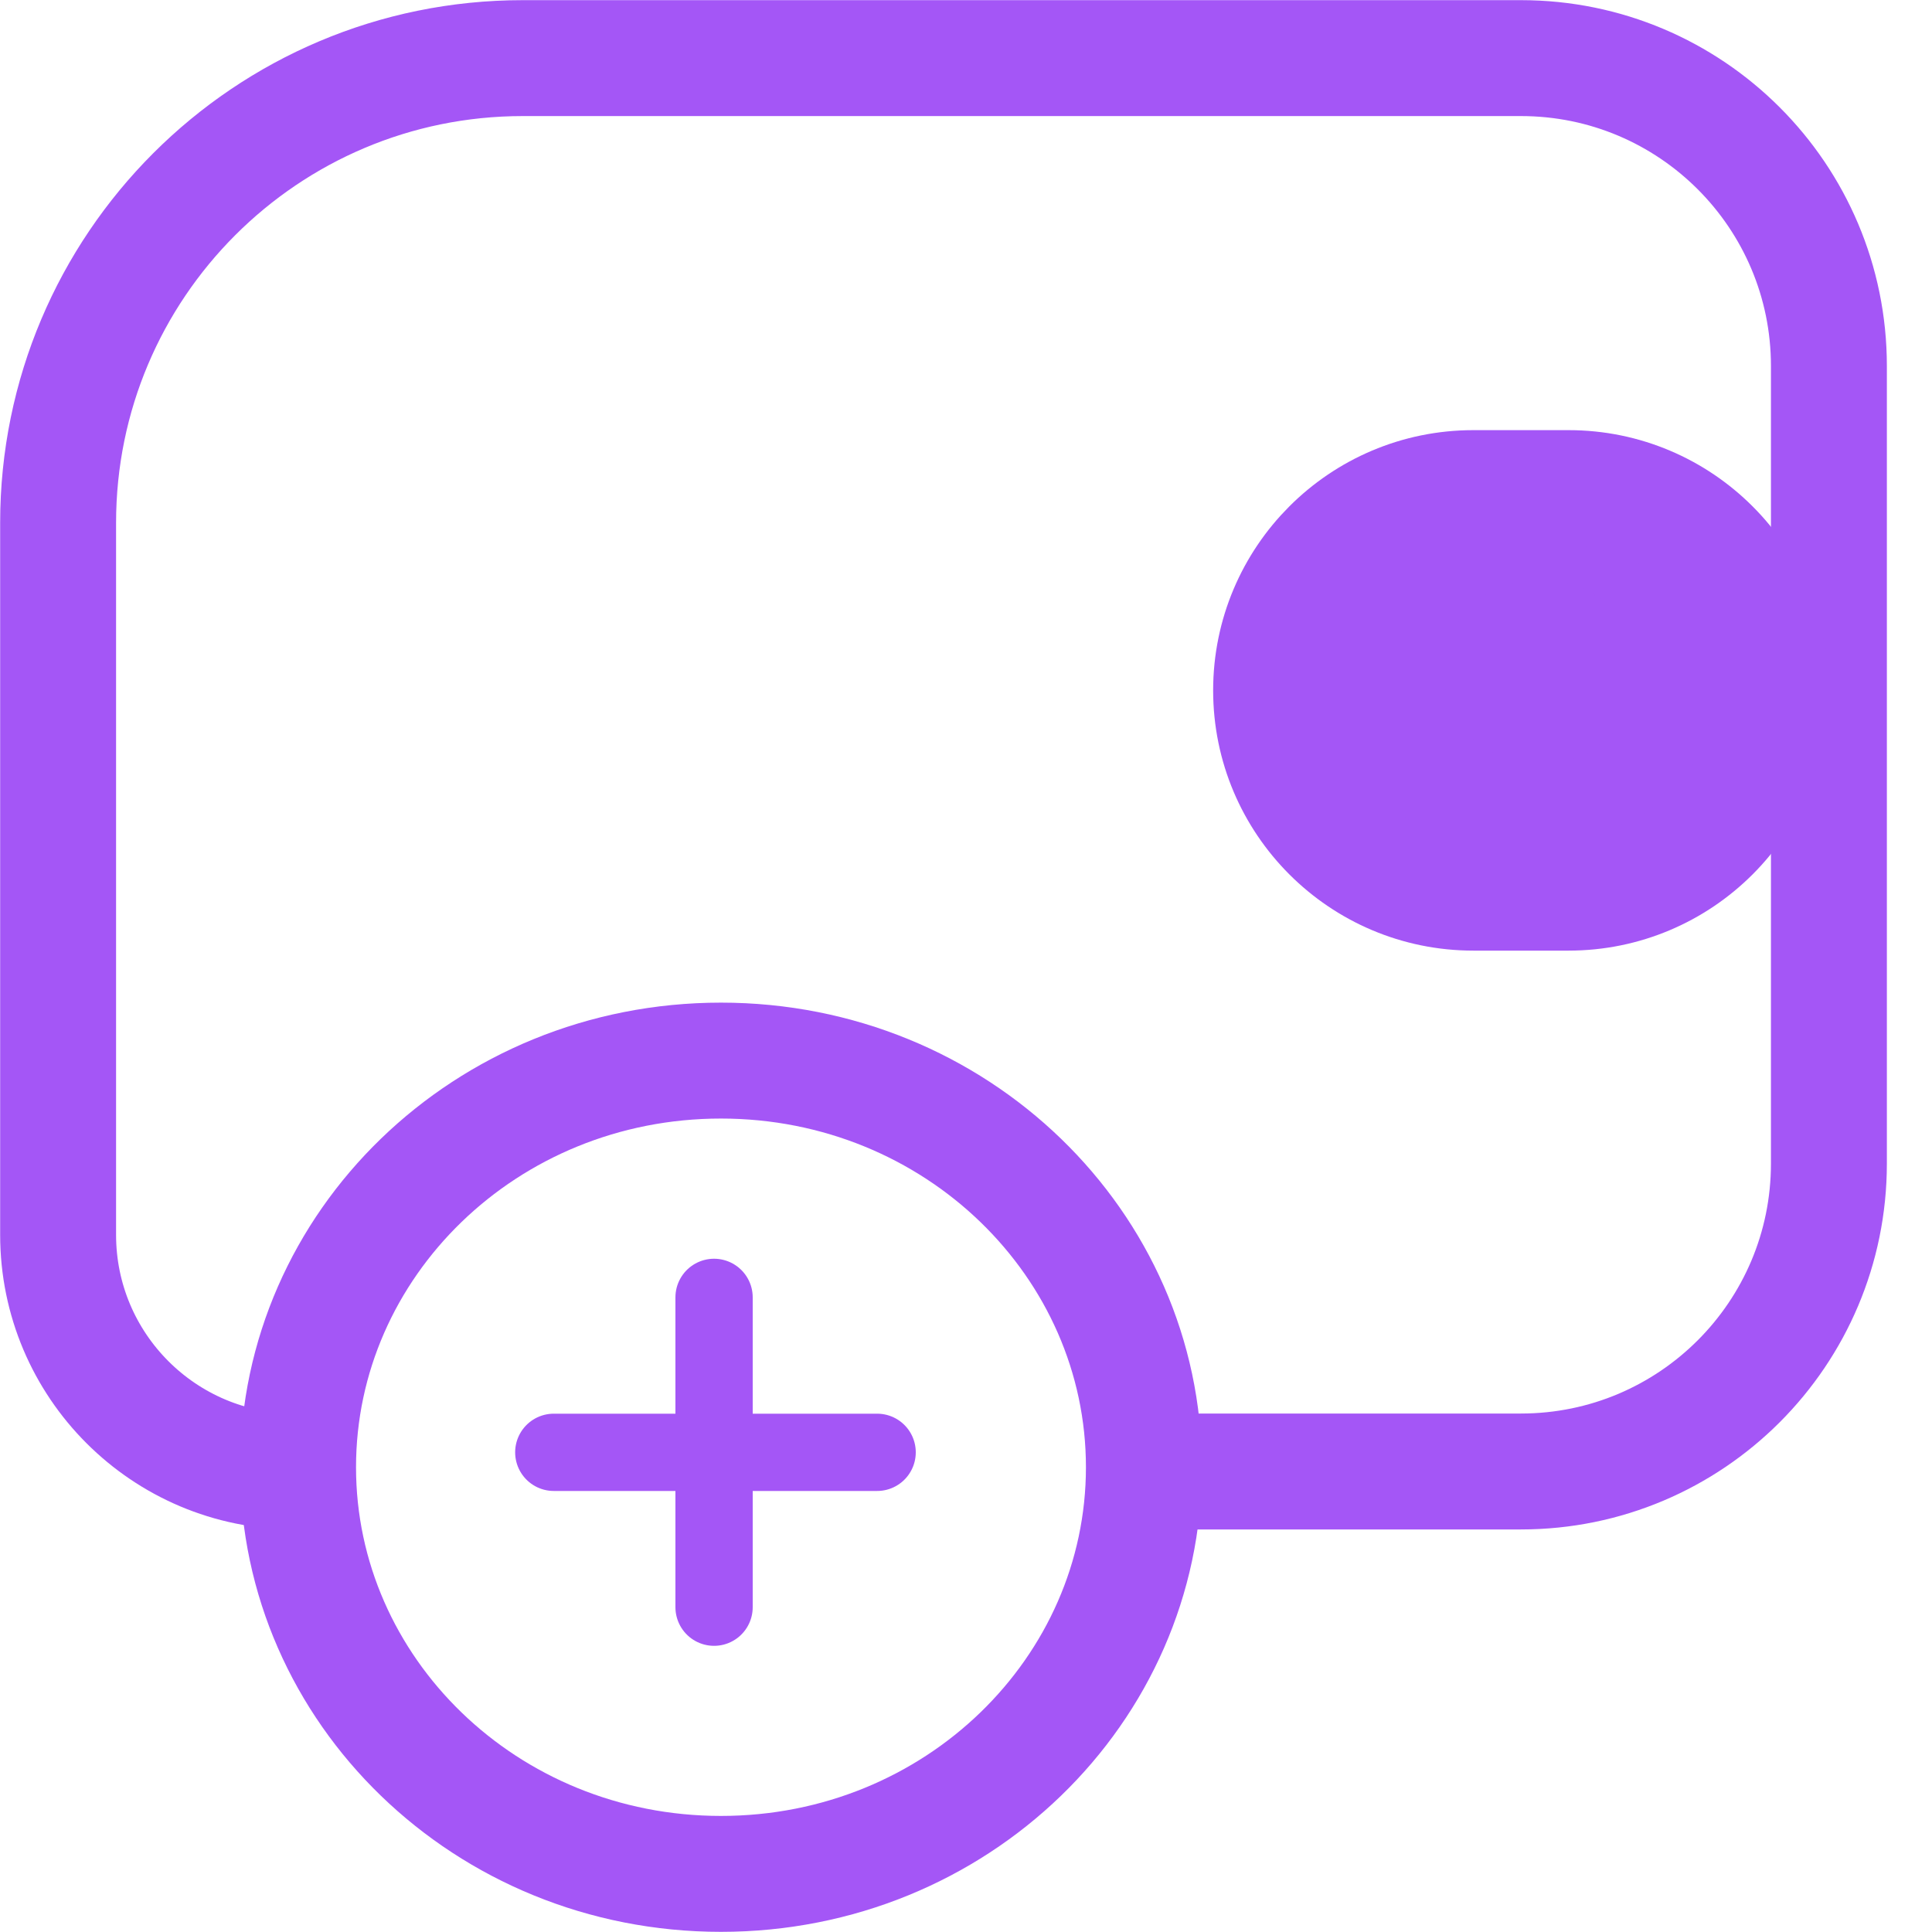 <svg width="25" height="25" viewBox="0 0 25 25" fill="none" xmlns="http://www.w3.org/2000/svg">
<path d="M14.366 19.041L19.681 19.041V19.041C21.882 19.041 23.666 17.257 23.666 15.056L23.666 4.737C23.666 2.536 21.882 0.752 19.681 0.752V0.752L10.216 0.752L6.765 0.752C3.444 0.752 0.752 3.444 0.752 6.765L0.752 15.979V15.979C0.752 17.67 2.123 19.041 3.814 19.041L3.928 19.041" stroke="#A456F6" stroke-width="1.5"/>
<path d="M16.448 8.934C16.448 7.488 17.62 6.316 19.065 6.316H20.297C21.743 6.316 22.915 7.488 22.915 8.934C22.915 10.379 21.743 11.551 20.297 11.551H19.065C17.62 11.551 16.448 10.379 16.448 8.934Z" fill="#A456F6" stroke="#A456F6" stroke-width="1.5"/>
<ellipse cx="19.93" cy="8.693" rx="1.245" ry="1.203" fill="#A456F6"/>
<line x1="9.24" y1="16.788" x2="9.24" y2="20.797" stroke="#A456F6" stroke-linecap="round"/>
<line x1="7.166" y1="18.793" x2="11.35" y2="18.793" stroke="#A456F6" stroke-linecap="round"/>
<path d="M14.802 18.986C14.802 21.868 12.376 24.248 9.329 24.248C6.282 24.248 3.857 21.868 3.857 18.986C3.857 16.104 6.282 13.724 9.329 13.724C12.376 13.724 14.802 16.104 14.802 18.986Z" stroke="#A456F6" stroke-width="1.5"/>
</svg>
